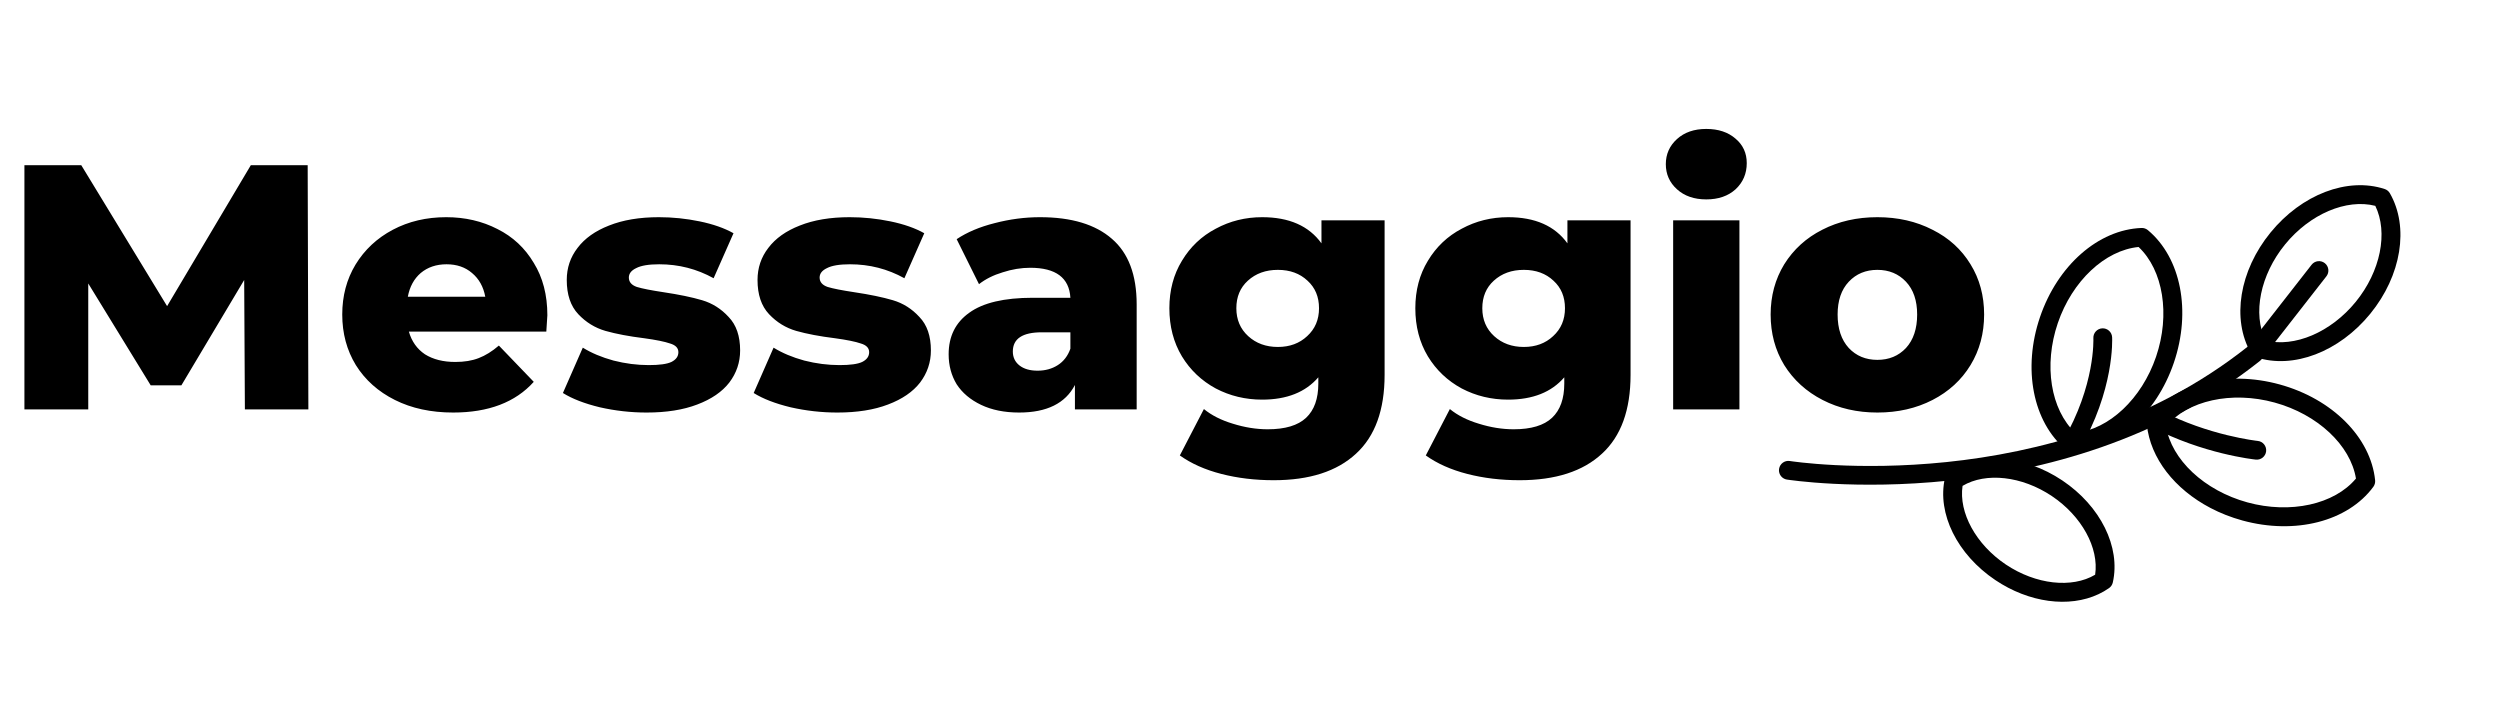 <svg width="1032" height="299" viewBox="0 0 1032 299" fill="none" xmlns="http://www.w3.org/2000/svg">
<path d="M101.088 169L100.8 115.576L74.88 159.064H62.208L36.432 117.016V169H10.08V68.2H33.552L68.976 126.376L103.536 68.2H127.008L127.296 169H101.088ZM225.951 130.12C225.951 130.312 225.807 132.568 225.519 136.888H168.783C169.935 140.92 172.143 144.04 175.407 146.248C178.767 148.36 182.943 149.416 187.935 149.416C191.679 149.416 194.895 148.888 197.583 147.832C200.367 146.776 203.151 145.048 205.935 142.648L220.335 157.624C212.751 166.072 201.663 170.296 187.071 170.296C177.951 170.296 169.935 168.568 163.023 165.112C156.111 161.656 150.735 156.856 146.895 150.712C143.151 144.568 141.279 137.608 141.279 129.832C141.279 122.152 143.103 115.288 146.751 109.24C150.495 103.096 155.631 98.296 162.159 94.84C168.687 91.384 176.031 89.656 184.191 89.656C191.967 89.656 199.023 91.288 205.359 94.552C211.695 97.72 216.687 102.376 220.335 108.52C224.079 114.568 225.951 121.768 225.951 130.12ZM184.335 109.096C180.111 109.096 176.559 110.296 173.679 112.696C170.895 115.096 169.119 118.36 168.351 122.488H200.319C199.551 118.36 197.727 115.096 194.847 112.696C192.063 110.296 188.559 109.096 184.335 109.096ZM266.933 170.296C260.405 170.296 253.973 169.576 247.637 168.136C241.301 166.6 236.213 164.632 232.373 162.232L240.581 143.512C244.133 145.72 248.357 147.496 253.253 148.84C258.149 150.088 262.997 150.712 267.797 150.712C272.213 150.712 275.333 150.28 277.157 149.416C279.077 148.456 280.037 147.112 280.037 145.384C280.037 143.656 278.885 142.456 276.581 141.784C274.373 141.016 270.821 140.296 265.925 139.624C259.685 138.856 254.357 137.848 249.941 136.6C245.621 135.352 241.877 133.048 238.709 129.688C235.541 126.328 233.957 121.624 233.957 115.576C233.957 110.584 235.445 106.168 238.421 102.328C241.397 98.392 245.717 95.32 251.381 93.112C257.141 90.808 264.005 89.656 271.973 89.656C277.637 89.656 283.253 90.232 288.821 91.384C294.389 92.536 299.045 94.168 302.789 96.28L294.581 114.856C287.669 111.016 280.181 109.096 272.117 109.096C267.797 109.096 264.629 109.624 262.613 110.68C260.597 111.64 259.589 112.936 259.589 114.568C259.589 116.392 260.693 117.688 262.901 118.456C265.109 119.128 268.757 119.848 273.845 120.616C280.277 121.576 285.605 122.68 289.829 123.928C294.053 125.176 297.701 127.48 300.773 130.84C303.941 134.104 305.525 138.712 305.525 144.664C305.525 149.56 304.037 153.976 301.061 157.912C298.085 161.752 293.669 164.776 287.813 166.984C282.053 169.192 275.093 170.296 266.933 170.296ZM345.683 170.296C339.155 170.296 332.723 169.576 326.387 168.136C320.051 166.6 314.963 164.632 311.123 162.232L319.331 143.512C322.883 145.72 327.107 147.496 332.003 148.84C336.899 150.088 341.747 150.712 346.547 150.712C350.963 150.712 354.083 150.28 355.907 149.416C357.827 148.456 358.787 147.112 358.787 145.384C358.787 143.656 357.635 142.456 355.331 141.784C353.123 141.016 349.571 140.296 344.675 139.624C338.435 138.856 333.107 137.848 328.691 136.6C324.371 135.352 320.627 133.048 317.459 129.688C314.291 126.328 312.707 121.624 312.707 115.576C312.707 110.584 314.195 106.168 317.171 102.328C320.147 98.392 324.467 95.32 330.131 93.112C335.891 90.808 342.755 89.656 350.723 89.656C356.387 89.656 362.003 90.232 367.571 91.384C373.139 92.536 377.795 94.168 381.539 96.28L373.331 114.856C366.419 111.016 358.931 109.096 350.867 109.096C346.547 109.096 343.379 109.624 341.363 110.68C339.347 111.64 338.339 112.936 338.339 114.568C338.339 116.392 339.443 117.688 341.651 118.456C343.859 119.128 347.507 119.848 352.595 120.616C359.027 121.576 364.355 122.68 368.579 123.928C372.803 125.176 376.451 127.48 379.523 130.84C382.691 134.104 384.275 138.712 384.275 144.664C384.275 149.56 382.787 153.976 379.811 157.912C376.835 161.752 372.419 164.776 366.563 166.984C360.803 169.192 353.843 170.296 345.683 170.296ZM429.329 89.656C442.289 89.656 452.177 92.632 458.993 98.584C465.809 104.44 469.217 113.464 469.217 125.656V169H443.729V158.92C439.793 166.504 432.113 170.296 420.689 170.296C414.641 170.296 409.409 169.24 404.993 167.128C400.577 165.016 397.217 162.184 394.913 158.632C392.705 154.984 391.601 150.856 391.601 146.248C391.601 138.856 394.433 133.144 400.097 129.112C405.761 124.984 414.497 122.92 426.305 122.92H441.857C441.377 114.664 435.857 110.536 425.297 110.536C421.553 110.536 417.761 111.16 413.921 112.408C410.081 113.56 406.817 115.192 404.129 117.304L394.913 98.728C399.233 95.848 404.465 93.64 410.609 92.104C416.849 90.472 423.089 89.656 429.329 89.656ZM428.321 153.016C431.489 153.016 434.273 152.248 436.673 150.712C439.073 149.176 440.801 146.92 441.857 143.944V137.176H430.049C422.081 137.176 418.097 139.816 418.097 145.096C418.097 147.496 419.009 149.416 420.833 150.856C422.657 152.296 425.153 153.016 428.321 153.016ZM571.564 90.952V154.744C571.564 169.24 567.628 180.088 559.756 187.288C551.884 194.584 540.556 198.232 525.772 198.232C518.092 198.232 510.892 197.368 504.172 195.64C497.452 193.912 491.74 191.368 487.036 188.008L496.972 168.856C500.14 171.448 504.124 173.464 508.924 174.904C513.82 176.44 518.62 177.208 523.324 177.208C530.524 177.208 535.804 175.624 539.164 172.456C542.524 169.288 544.204 164.584 544.204 158.344V155.752C538.924 161.896 531.196 164.968 521.02 164.968C514.108 164.968 507.724 163.432 501.868 160.36C496.012 157.192 491.356 152.776 487.9 147.112C484.444 141.352 482.716 134.728 482.716 127.24C482.716 119.848 484.444 113.32 487.9 107.656C491.356 101.896 496.012 97.48 501.868 94.408C507.724 91.24 514.108 89.656 521.02 89.656C532.156 89.656 540.316 93.256 545.5 100.456V90.952H571.564ZM527.5 143.224C532.396 143.224 536.428 141.736 539.596 138.76C542.86 135.784 544.492 131.944 544.492 127.24C544.492 122.536 542.908 118.744 539.74 115.864C536.572 112.888 532.492 111.4 527.5 111.4C522.508 111.4 518.38 112.888 515.116 115.864C511.948 118.744 510.364 122.536 510.364 127.24C510.364 131.944 511.996 135.784 515.26 138.76C518.524 141.736 522.604 143.224 527.5 143.224ZM673.095 90.952V154.744C673.095 169.24 669.159 180.088 661.287 187.288C653.415 194.584 642.087 198.232 627.303 198.232C619.623 198.232 612.423 197.368 605.703 195.64C598.983 193.912 593.271 191.368 588.567 188.008L598.503 168.856C601.671 171.448 605.655 173.464 610.455 174.904C615.351 176.44 620.151 177.208 624.855 177.208C632.055 177.208 637.335 175.624 640.695 172.456C644.055 169.288 645.735 164.584 645.735 158.344V155.752C640.455 161.896 632.727 164.968 622.551 164.968C615.639 164.968 609.255 163.432 603.399 160.36C597.543 157.192 592.887 152.776 589.431 147.112C585.975 141.352 584.247 134.728 584.247 127.24C584.247 119.848 585.975 113.32 589.431 107.656C592.887 101.896 597.543 97.48 603.399 94.408C609.255 91.24 615.639 89.656 622.551 89.656C633.687 89.656 641.847 93.256 647.031 100.456V90.952H673.095ZM629.031 143.224C633.927 143.224 637.959 141.736 641.127 138.76C644.391 135.784 646.023 131.944 646.023 127.24C646.023 122.536 644.439 118.744 641.271 115.864C638.103 112.888 634.023 111.4 629.031 111.4C624.039 111.4 619.911 112.888 616.647 115.864C613.479 118.744 611.895 122.536 611.895 127.24C611.895 131.944 613.527 135.784 616.791 138.76C620.055 141.736 624.135 143.224 629.031 143.224ZM690.675 90.952H718.035V169H690.675V90.952ZM704.355 82.312C699.363 82.312 695.331 80.92 692.259 78.136C689.187 75.352 687.651 71.896 687.651 67.768C687.651 63.64 689.187 60.184 692.259 57.4C695.331 54.616 699.363 53.224 704.355 53.224C709.347 53.224 713.379 54.568 716.451 57.256C719.523 59.848 721.059 63.208 721.059 67.336C721.059 71.656 719.523 75.256 716.451 78.136C713.379 80.92 709.347 82.312 704.355 82.312ZM774.983 170.296C766.631 170.296 759.095 168.568 752.375 165.112C745.655 161.656 740.375 156.856 736.535 150.712C732.791 144.568 730.919 137.608 730.919 129.832C730.919 122.152 732.791 115.24 736.535 109.096C740.375 102.952 745.607 98.2 752.231 94.84C758.951 91.384 766.535 89.656 774.983 89.656C783.431 89.656 791.015 91.384 797.735 94.84C804.455 98.2 809.687 102.952 813.431 109.096C817.175 115.144 819.047 122.056 819.047 129.832C819.047 137.608 817.175 144.568 813.431 150.712C809.687 156.856 804.455 161.656 797.735 165.112C791.015 168.568 783.431 170.296 774.983 170.296ZM774.983 148.552C779.783 148.552 783.719 146.92 786.791 143.656C789.863 140.296 791.399 135.688 791.399 129.832C791.399 124.072 789.863 119.56 786.791 116.296C783.719 113.032 779.783 111.4 774.983 111.4C770.183 111.4 766.247 113.032 763.175 116.296C760.103 119.56 758.567 124.072 758.567 129.832C758.567 135.688 760.103 140.296 763.175 143.656C766.247 146.92 770.183 148.552 774.983 148.552Z" fill="black"/>
<g clip-path="url(#clip0)">
<path d="M959.667 108.621C957.97 107.292 955.544 107.604 954.225 109.29L927.795 143.136C847.222 207.015 739.935 190.482 738.857 190.307C736.744 189.962 734.753 191.396 734.409 193.51C734.132 195.201 734.996 196.815 736.435 197.569C736.794 197.757 737.189 197.892 737.61 197.962C738.722 198.141 849.628 215.311 932.981 148.919C933.221 148.729 933.436 148.511 933.622 148.272L960.336 114.062C961.655 112.376 961.354 109.938 959.667 108.621Z" fill="black"/>
<path d="M986.541 79.776C986.065 78.947 985.297 78.324 984.386 78.022C969.063 73.007 950.127 80.231 937.267 95.999C924.405 111.772 921.155 131.758 929.179 145.735C929.548 146.379 930.092 146.898 930.742 147.239C930.931 147.338 931.129 147.419 931.333 147.489C946.657 152.505 965.592 145.28 978.452 129.513C991.314 113.739 994.565 93.753 986.541 79.776ZM972.442 124.609C962.187 137.185 947.1 143.564 935.196 140.537C929.819 129.512 933.022 113.47 943.278 100.897C953.533 88.319 968.62 81.94 980.523 84.969C985.9 95.996 982.698 112.036 972.442 124.609Z" fill="black"/>
<path d="M897.36 149.756C904.627 128.432 900.324 106.428 886.653 95.004C885.919 94.392 884.981 94.069 884.023 94.106C866.226 94.77 849.387 109.547 842.118 130.874C834.851 152.198 839.153 174.201 852.825 185.626C853.038 185.805 853.268 185.959 853.512 186.086C854.106 186.398 854.776 186.551 855.456 186.525C873.249 185.861 890.09 171.082 897.36 149.756ZM856.671 178.676C846.519 169.113 843.531 150.772 849.461 133.377C855.39 115.983 868.945 103.302 882.81 101.957C892.962 111.518 895.951 129.86 890.022 147.255C884.094 164.647 870.536 177.329 856.671 178.676Z" fill="black"/>
<path d="M980.451 198.258C978.643 180.577 962.806 164.674 941.01 158.69C919.222 152.707 897.499 158.291 886.954 172.59C886.382 173.365 886.121 174.327 886.218 175.286C887.636 189.166 897.701 201.946 912.497 209.696C916.553 211.821 920.969 213.567 925.657 214.854C947.444 220.838 969.17 215.253 979.715 200.954C980.287 200.18 980.548 199.217 980.451 198.258ZM927.71 207.379C909.929 202.495 896.372 189.735 894.131 176.002C903.036 165.334 921.181 161.288 938.958 166.17C956.738 171.053 970.294 183.811 972.539 197.546C963.631 208.214 945.486 212.263 927.71 207.379Z" fill="black"/>
<path d="M872.167 240.446C875.472 225.826 867.094 208.902 851.321 198.329C835.549 187.766 816.701 186.441 804.419 195.04C803.63 195.594 803.073 196.423 802.861 197.362C799.558 211.984 807.936 228.907 823.707 239.479C825.419 240.626 827.168 241.666 828.942 242.596C843.494 250.218 859.66 250.435 870.609 242.768C871.399 242.213 871.955 241.386 872.167 240.446ZM828.022 233.039C815.664 224.754 808.504 211.616 810.144 200.567C819.754 194.858 834.629 196.491 847 204.772C859.36 213.058 866.518 226.195 864.878 237.244C855.271 242.954 840.386 241.316 828.022 233.039Z" fill="black"/>
<path d="M871.885 139.202C871.769 137.066 869.941 135.426 867.805 135.54C865.668 135.655 864.028 137.483 864.143 139.62C864.154 139.812 865.018 159.019 851.553 182.077C850.473 183.926 851.098 186.3 852.946 187.38C853 187.411 853.052 187.44 853.106 187.468C854.93 188.423 857.201 187.784 858.249 185.987C872.873 160.943 871.931 140.077 871.885 139.202Z" fill="black"/>
<path d="M935.462 186.27C935.681 184.142 934.137 182.228 932.005 182.015C931.804 181.993 911.664 179.813 891.855 169.437C889.959 168.444 887.615 169.177 886.622 171.073C885.629 172.968 886.362 175.313 888.257 176.306C909.372 187.365 930.327 189.636 931.207 189.727C933.337 189.946 935.242 188.398 935.462 186.27Z" fill="black"/>
</g>
<defs>
<clipPath id="clip0">
<rect width="221" height="221" fill="white" transform="translate(835.542) rotate(27.645)"/>
</clipPath>
</defs>
</svg>
